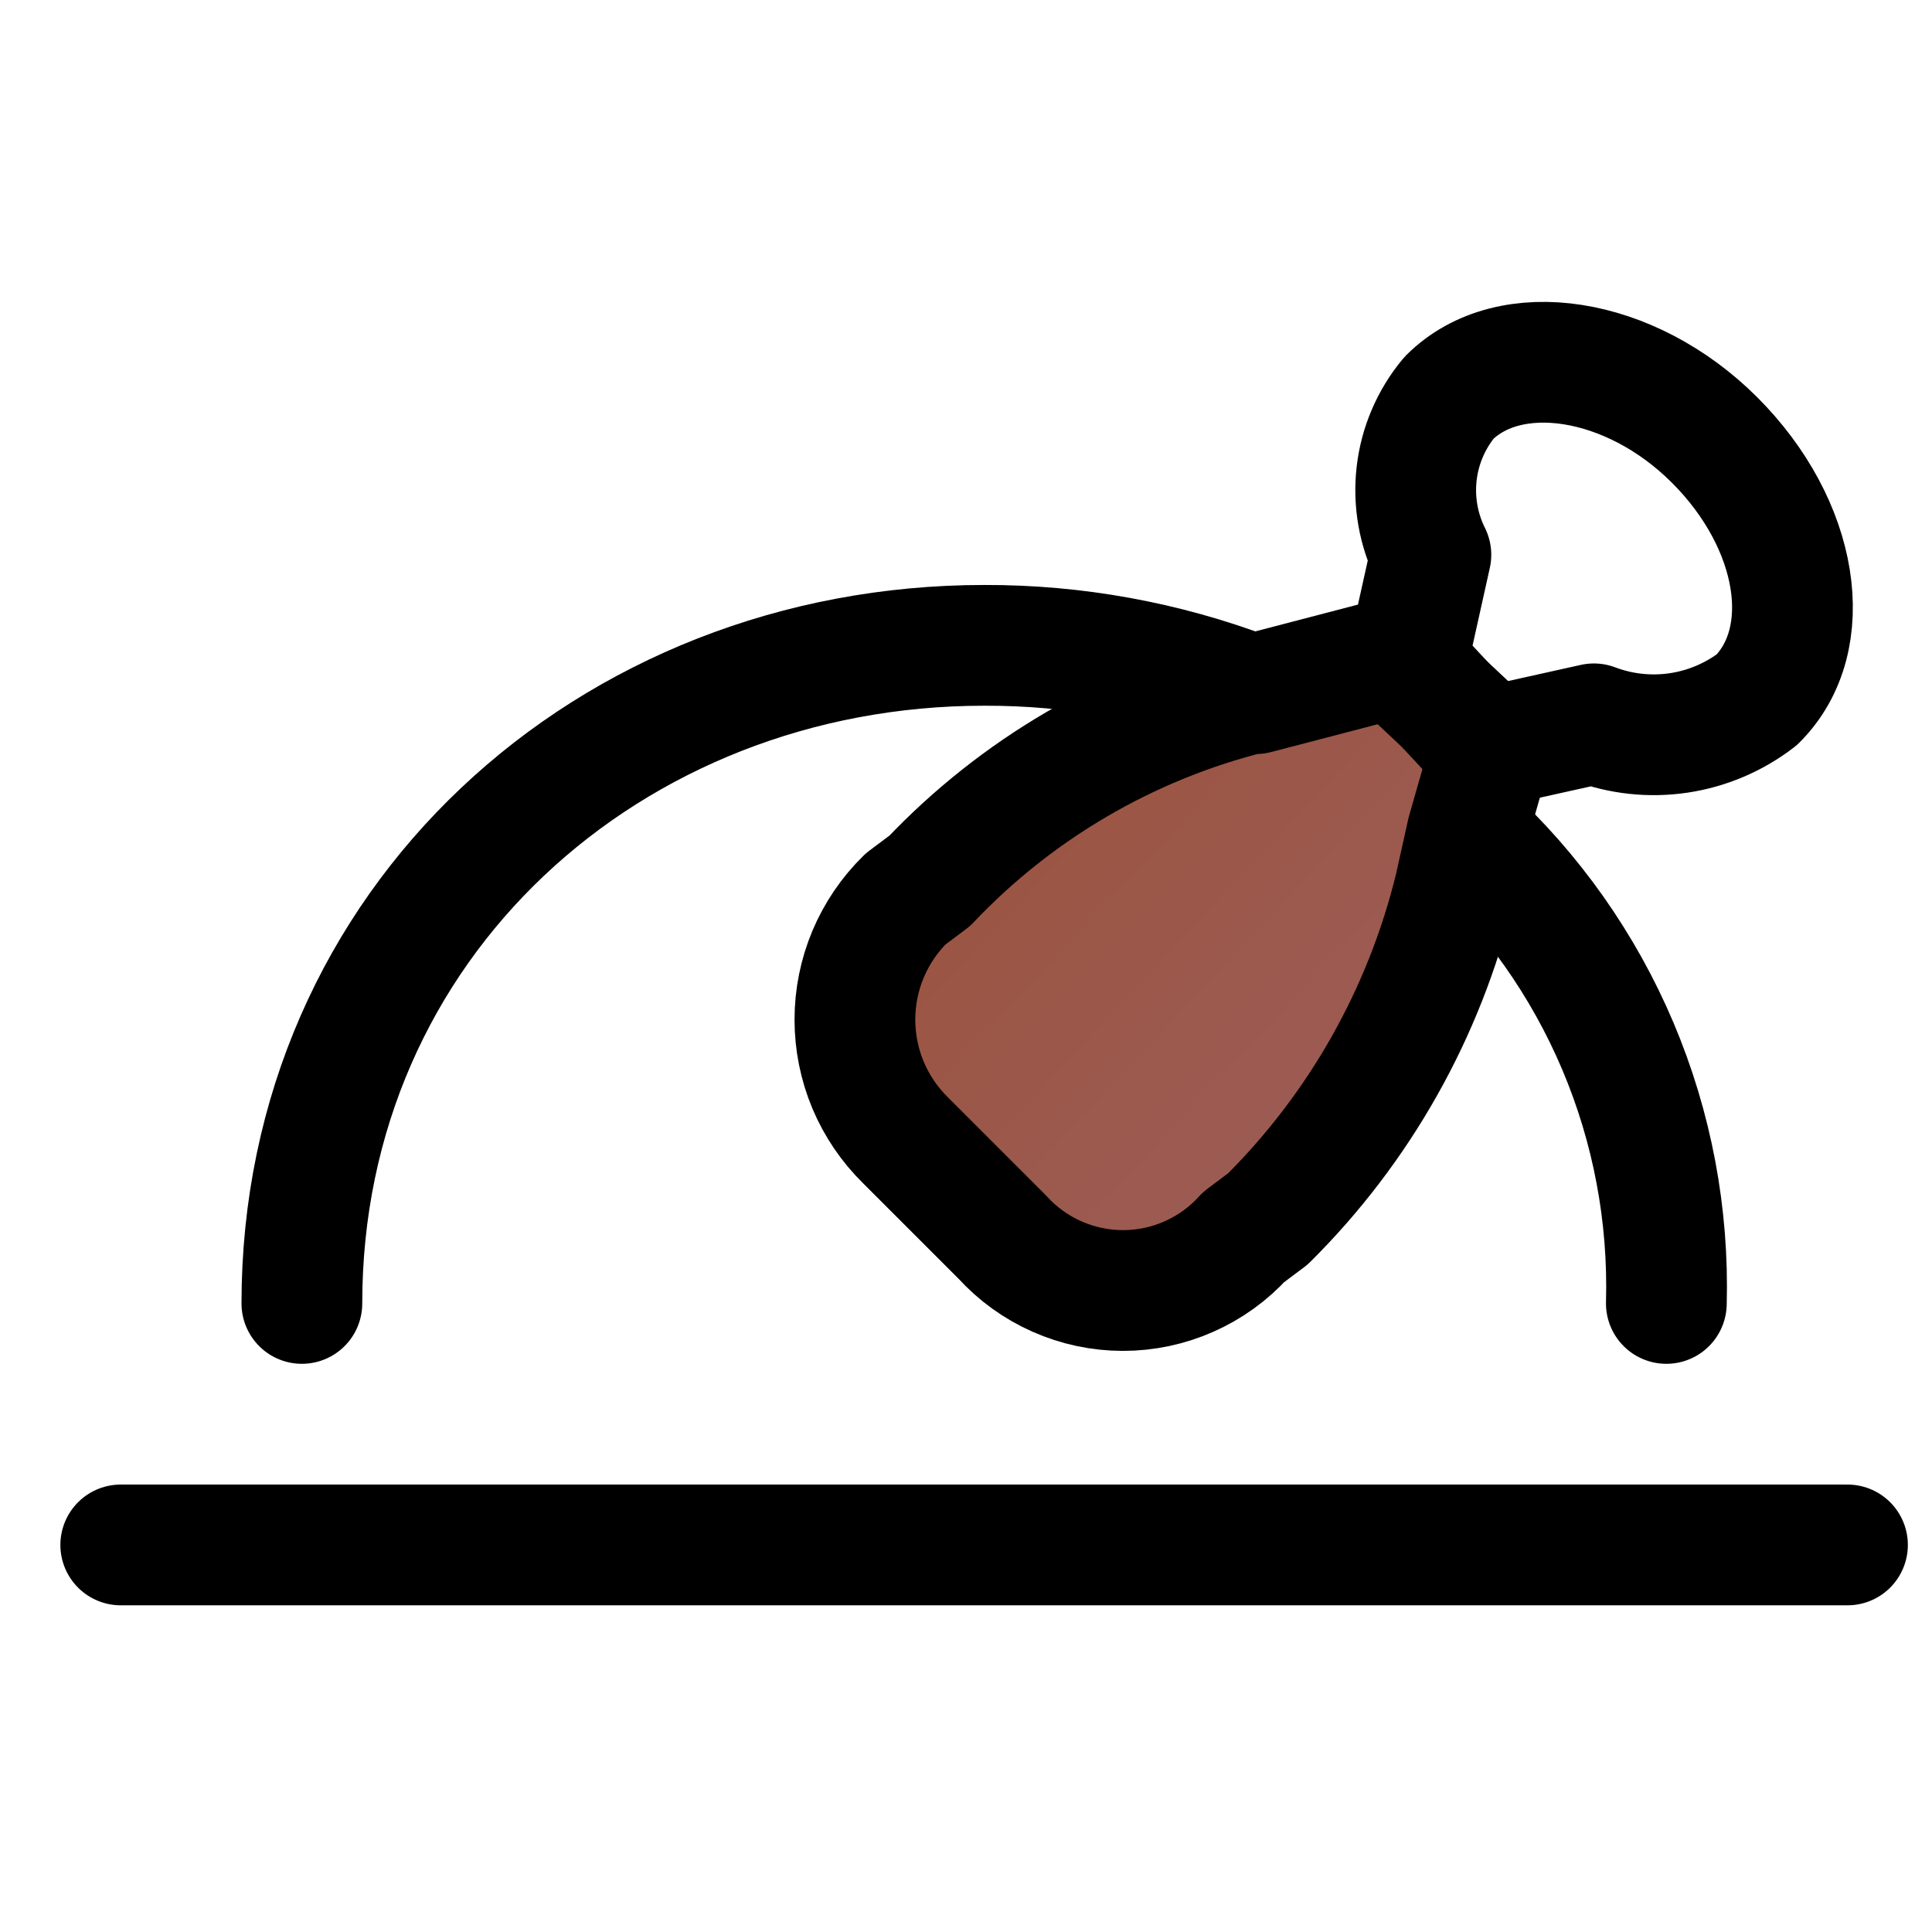 <svg width="32" height="32" viewBox="0 0 32 32" fill="none" xmlns="http://www.w3.org/2000/svg">
<path d="M27.6 21.589C27.64 20.128 27.367 18.676 26.798 17.33C26.228 15.984 25.377 14.777 24.3 13.789" stroke="black" stroke-width="2" stroke-linecap="round" stroke-linejoin="round"/>
<path d="M5 21.589C5 15.289 10.1 10.689 16.3 10.689C17.803 10.684 19.295 10.956 20.7 11.489" stroke="black" stroke-width="2" stroke-linecap="round" stroke-linejoin="round"/>
<path d="M2 25.589H30.6" stroke="black" stroke-width="2" stroke-linecap="round" stroke-linejoin="round"/>
<path d="M24.7 12.389L24.3 13.789L24.1 14.689C23.595 16.773 22.522 18.677 21 20.189L20.6 20.489C20.347 20.768 20.038 20.991 19.694 21.143C19.349 21.296 18.977 21.375 18.6 21.375C18.223 21.375 17.851 21.296 17.506 21.143C17.162 20.991 16.853 20.768 16.6 20.489L15.8 19.689L15 18.889C14.734 18.628 14.523 18.317 14.378 17.974C14.234 17.63 14.16 17.261 14.16 16.889C14.16 16.516 14.234 16.148 14.378 15.804C14.523 15.461 14.734 15.149 15 14.889L15.4 14.589C16.837 13.073 18.675 11.998 20.7 11.489H20.8L23.1 10.889L24.7 12.389Z" fill="url(#paint0_linear_20_667)" stroke="black" stroke-width="2" stroke-linecap="round" stroke-linejoin="round"/>
<path d="M29.1 11.589C28.721 11.88 28.274 12.07 27.802 12.14C27.329 12.21 26.847 12.158 26.4 11.989L24.6 12.389L23.3 10.989L23.7 9.189C23.493 8.773 23.411 8.306 23.464 7.844C23.517 7.383 23.703 6.947 24 6.589C25 5.589 27 5.889 28.4 7.289C29.8 8.689 30.1 10.589 29.1 11.589Z" stroke="black" stroke-width="2" stroke-linecap="round" stroke-linejoin="round"/>
<defs>
<linearGradient id="paint0_linear_20_667" x1="25.819" y1="21.715" x2="14.216" y2="10.829" gradientUnits="userSpaceOnUse">
<stop stop-color="#9C6060"/>
<stop offset="1" stop-color="#9B5139"/>
</linearGradient>
</defs>
</svg>
